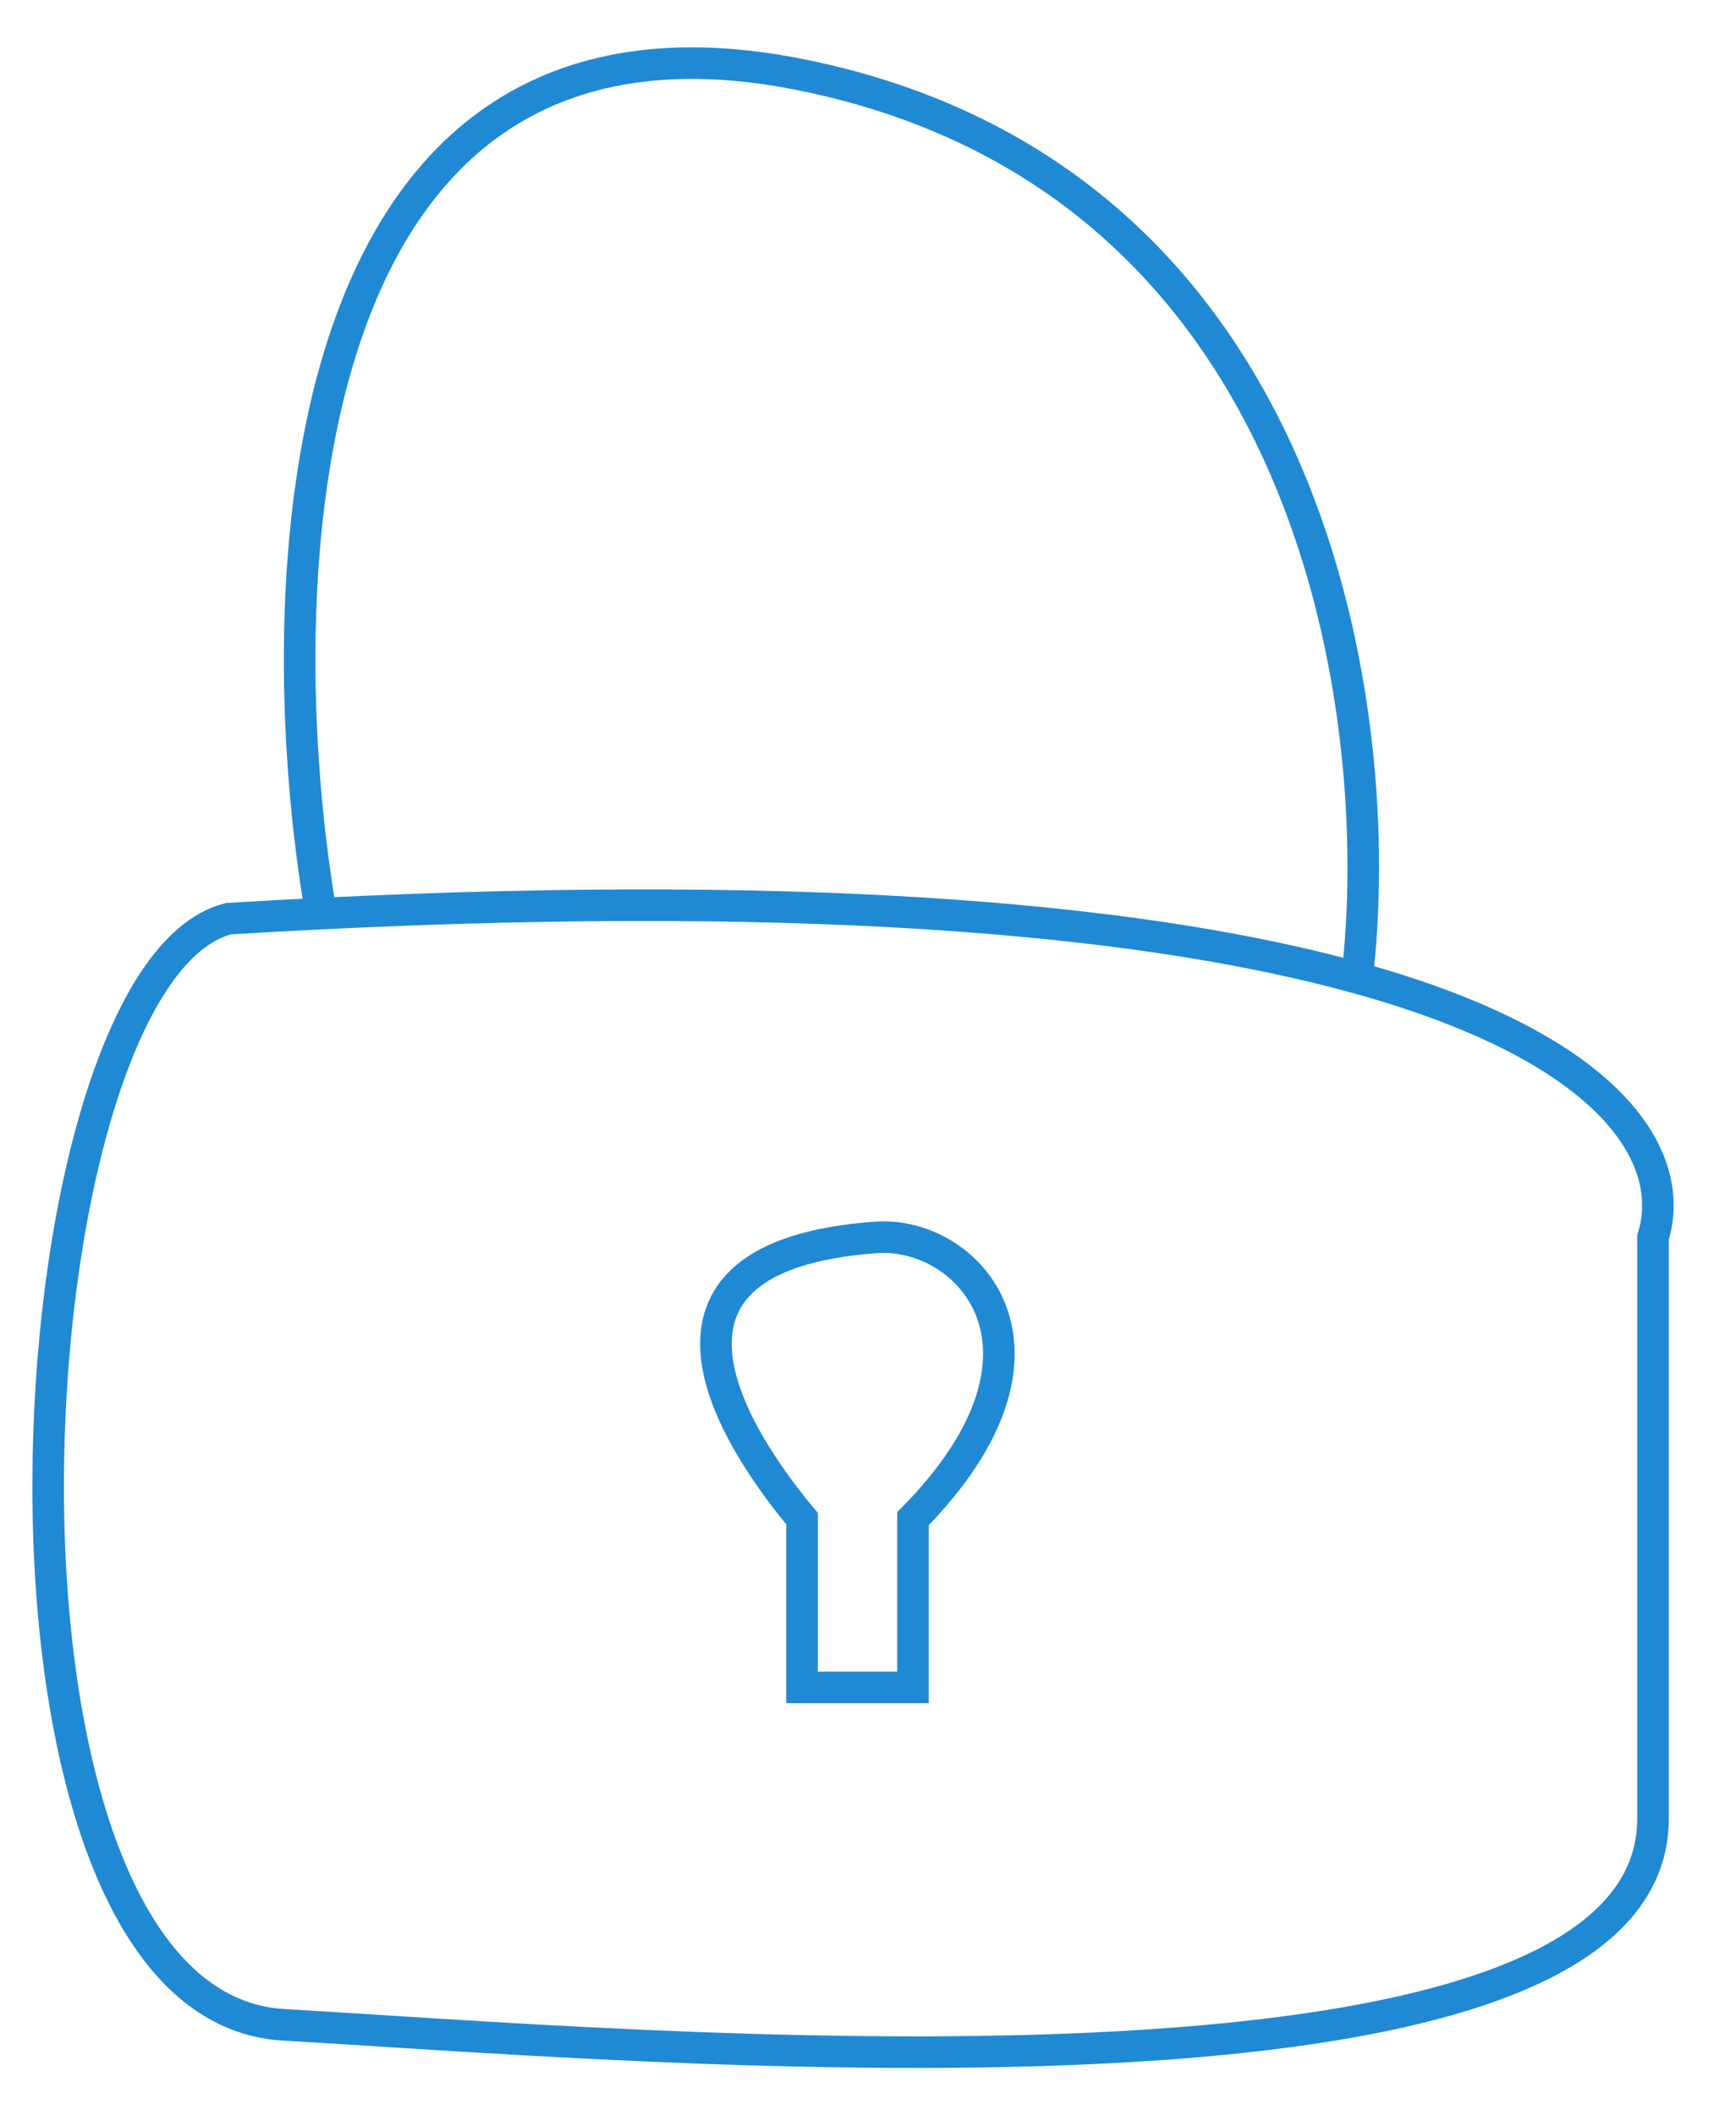 <svg width="55" height="67" viewBox="0 0 55 67" fill="none" xmlns="http://www.w3.org/2000/svg">
    <path d="M10.171 28.937C9.214 28.984 8.237 29.038 7.24 29.098C0.207 30.879 -1.552 63.541 8.998 64.135C19.548 64.729 52.371 67.698 52.371 57.603C52.371 49.526 52.371 41.965 52.371 39.193C53.122 36.8 51.313 33.271 42.993 30.971M10.171 28.937C8.412 18.697 8.998 -0.951 25.41 2.374C41.821 5.7 43.97 22.825 42.993 30.971M10.171 28.937C26.226 28.15 36.557 29.192 42.993 30.971M27.754 39.193C30.684 38.981 34.201 42.757 28.926 48.101C28.926 52.377 28.926 53.05 28.926 53.446H25.41V48.101C23.26 45.528 19.548 39.788 27.754 39.193Z" stroke="#2089D4" strokeWidth="3"/>
    </svg>
    